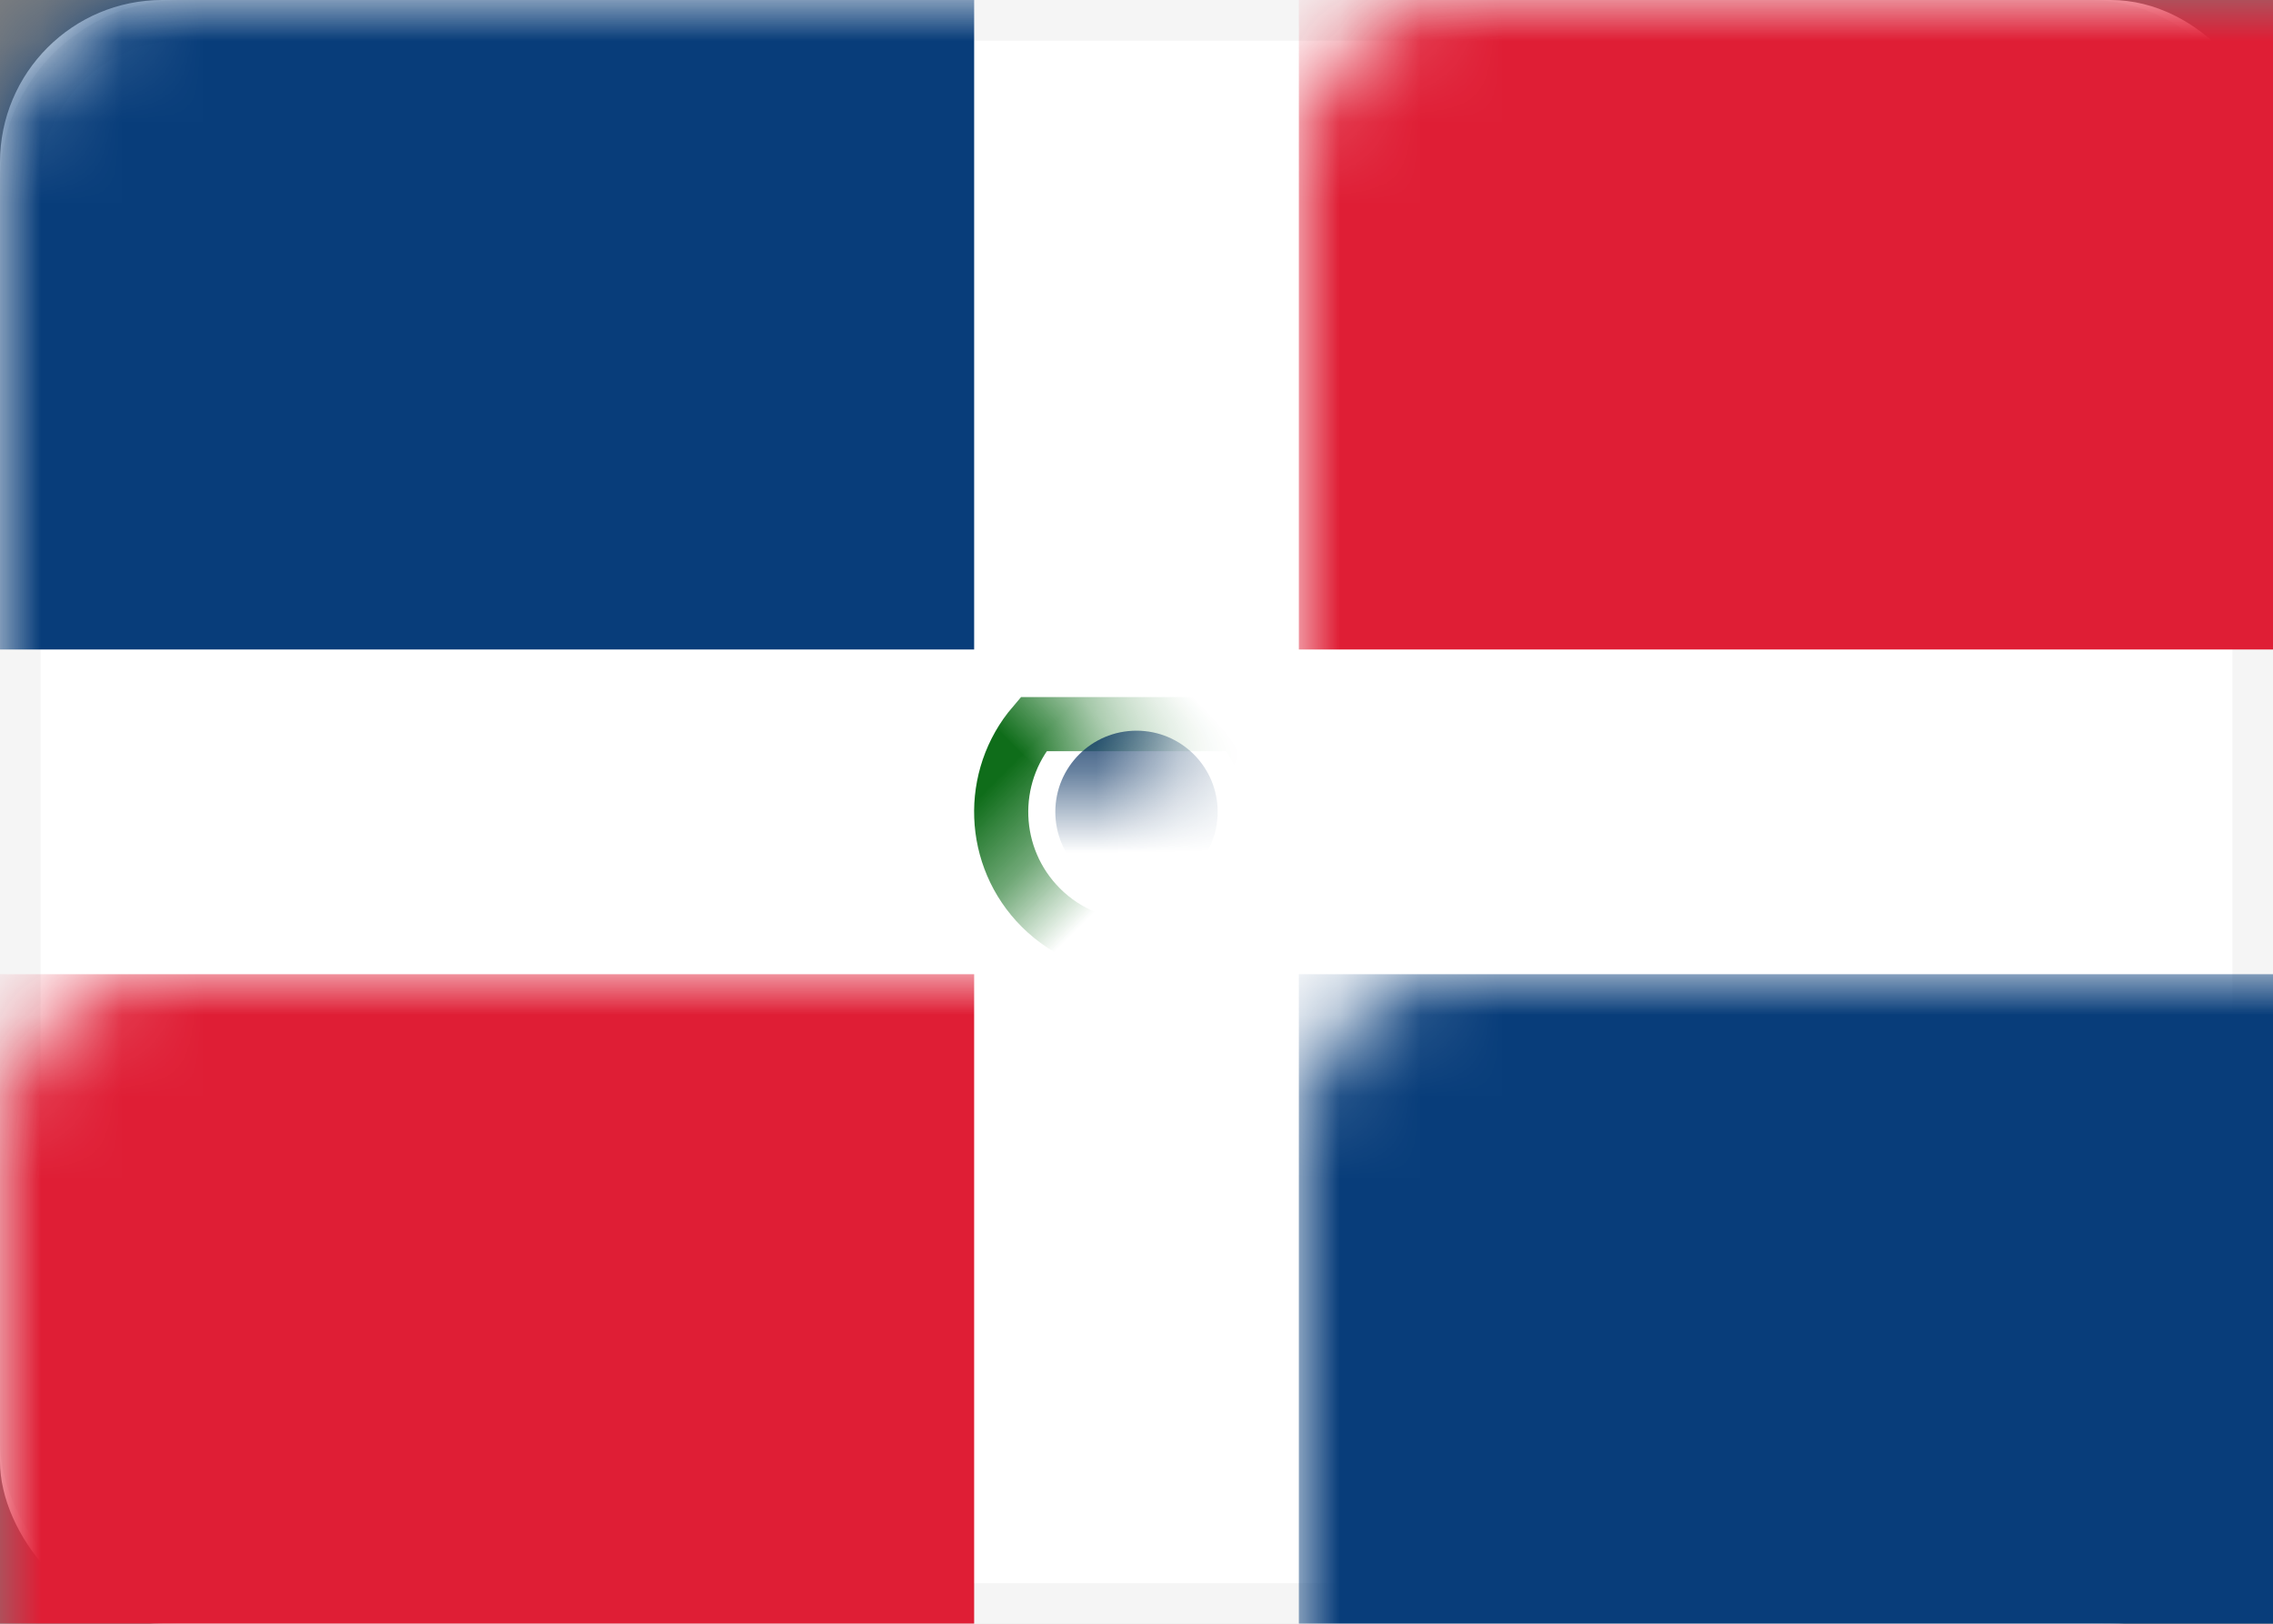 <?xml version="1.0" encoding="UTF-8"?>
<svg width="28px" height="20px" viewBox="0 0 28 20" version="1.1" xmlns="http://www.w3.org/2000/svg" xmlns:xlink="http://www.w3.org/1999/xlink">
    <rect x="0" y="0" width="28" height="20" fill="#808080" stroke="none"/>
    <!-- Generator: Sketch 49.3 (51167) - http://www.bohemiancoding.com/sketch -->
    <title>DO</title>
    <desc>Created with Sketch.</desc>
    <defs>
        <rect id="path-1" x="0" y="0" width="28" height="20" rx="2"></rect>
    </defs>
    <g id="Page-1" stroke="none" stroke-width="1" fill="none" fill-rule="evenodd">
        <g id="Flags" transform="translate(-172, -172)">
            <g id="DO" transform="translate(172, 172)">
                <g>
                    <mask id="mask-2" fill="white">
                        <use xlink:href="#path-1"></use>
                    </mask>
                    <g id="Mask">
                        <use fill="#FFFFFF" fill-rule="evenodd" xlink:href="#path-1"></use>
                        <rect stroke="#F5F5F5" stroke-width="0.5" x="0.25" y="0.25" width="27.5" height="19.5" rx="2"></rect>
                    </g>
                    <rect id="Rectangle-2" fill="#083D7A" mask="url(#mask-2)" x="0" y="0" width="12" height="8"></rect>
                    <rect id="Rectangle-2" fill="#083D7A" mask="url(#mask-2)" x="16" y="12" width="12" height="8"></rect>
                    <rect id="Rectangle-2" fill="#DF1E35" mask="url(#mask-2)" x="0" y="12" width="12" height="8"></rect>
                    <rect id="Rectangle-2" fill="#DF1E35" mask="url(#mask-2)" x="16" y="0" width="12" height="8"></rect>
                    <path d="M13.867,8.339 C13.009,8.406 12.333,9.124 12.333,10 C12.333,10.92 13.08,11.667 14,11.667 C14.876,11.667 15.594,10.991 15.661,10.133 L13.867,8.339 Z" id="Oval-85" stroke="#0F6D1A" stroke-width="0.667" mask="url(#mask-2)" transform="translate(14, 10) rotate(-45) translate(-14, -10) "></path>
                    <circle id="Oval-85" fill="#042F60" mask="url(#mask-2)" cx="14" cy="10" r="1"></circle>
                </g>
            </g>
        </g>
    </g>
</svg>